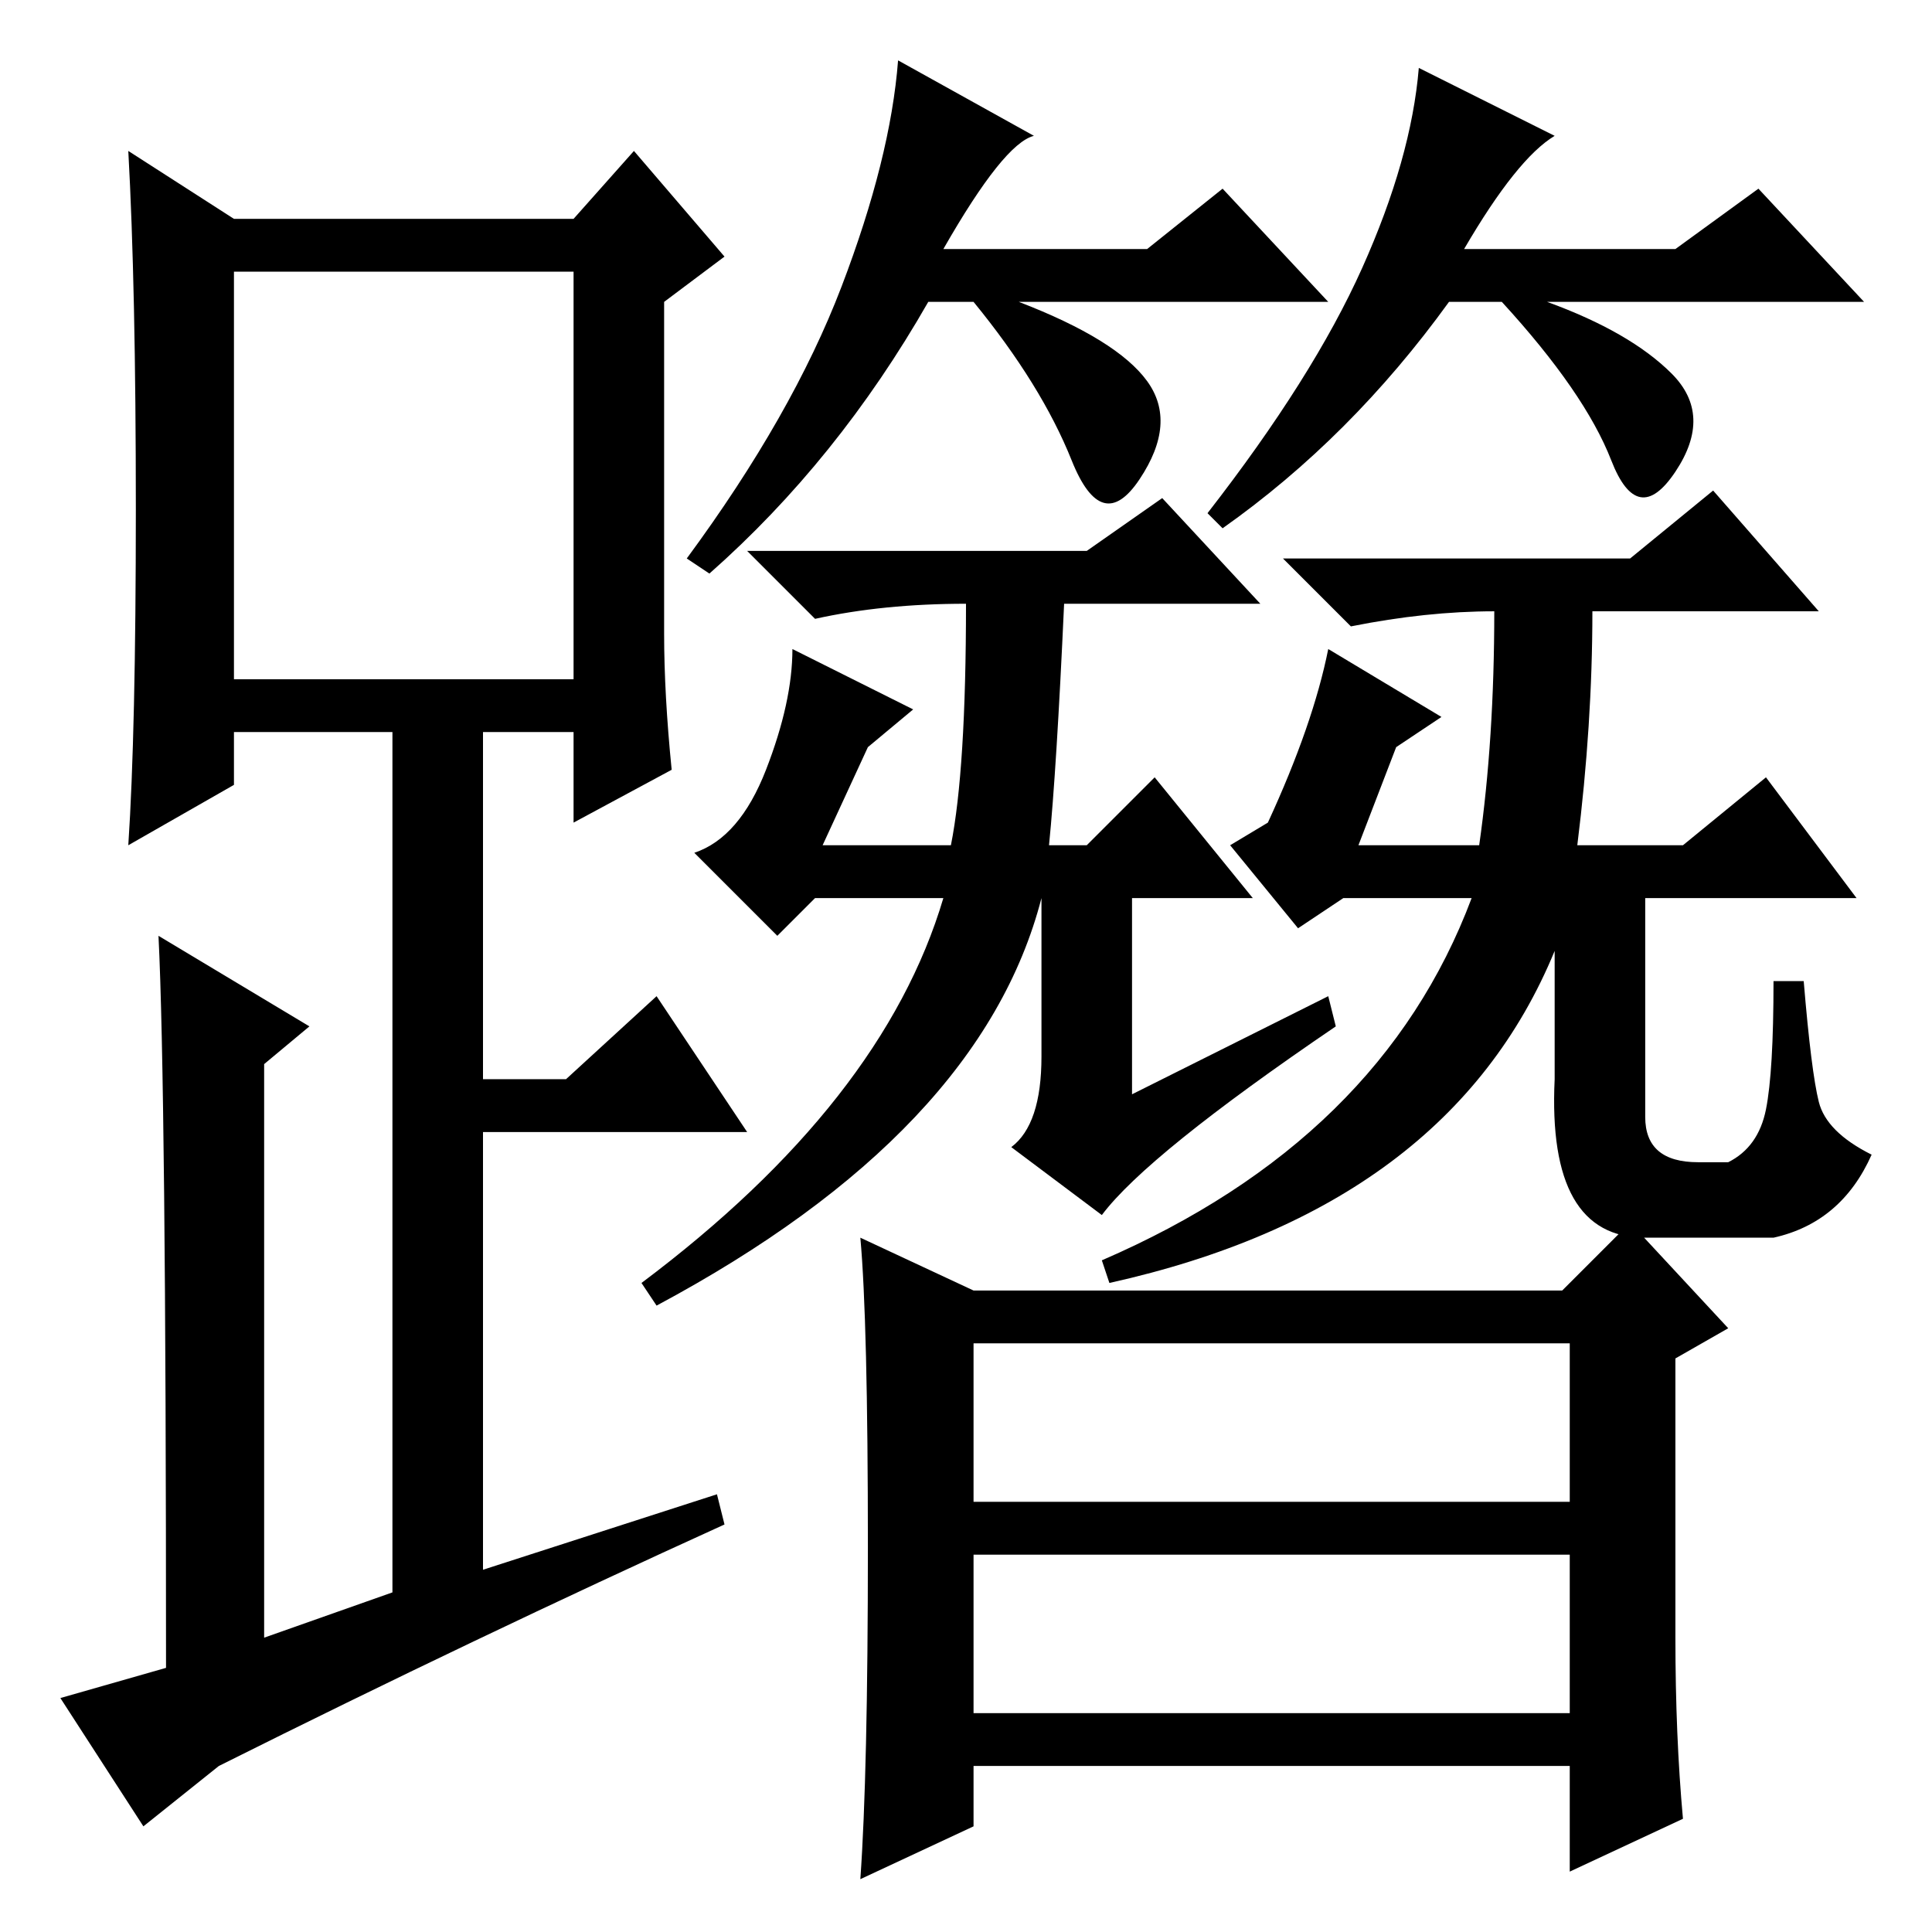 <?xml version="1.0" standalone="no"?>
<!DOCTYPE svg PUBLIC "-//W3C//DTD SVG 1.1//EN" "http://www.w3.org/Graphics/SVG/1.1/DTD/svg11.dtd" >
<svg xmlns="http://www.w3.org/2000/svg" xmlns:xlink="http://www.w3.org/1999/xlink" version="1.1" viewBox="0 -36 256 256">
  <g transform="matrix(1 0 0 -1 0 220)">
   <path fill="currentColor"
d="M88 172q0 -8 1 -18l-13 -7v12h-12v-46h11l12 11l12 -18h-35v-58l31 10l1 -4q-33 -15 -67 -32l-10 -8l-11 17l14 4q0 77 -1 97l20 -12l-6 -5v-76l17 6v114h-21v-7l-14 -8q1 15 1 44.5t-1 47.5l14 -9h45l8 9l12 -14l-8 -6v-44zM31 166h45v54h-45v-54zM125 223h27l10 8
l14 -15h-41q13 -5 17 -10.5t-1 -13t-9 2.5t-13 21h-6q-12 -21 -29 -36l-3 2q14 19 20.5 36t7.5 30l18 -10q-4 -1 -12 -15zM221.5 206.5q5.5 -5.5 0.5 -13t-8.5 1.5t-14.5 21h-7q-13 -18 -30 -30l-2 2q14 18 20.5 32.5t7.5 26.5l18 -9q-5 -3 -12 -15h28l11 8l14 -15h-42
q11 -4 16.5 -9.5zM176 124l1 -4q-25 -17 -31 -25l-12 9q4 3 4 12v21q-8 -31 -51 -54l-2 3q32 24 40 51h-17l-5 -5l-11 11q6 2 9.5 11t3.5 16l16 -8l-6 -5l-6 -13h17q2 10 2 32q-11 0 -20 -2l-9 9h45l10 7l13 -14h-26q-1 -22 -2 -32h5l9 9l13 -16h-16v-26zM218 137v-29
q0 -6 7 -6h4q4 2 5 7t1 17h4q1 -12 2 -16t7 -7q-4 -9 -13 -11h-17q-13 0 -12 21v17q-14 -34 -59 -44l-1 3q37 16 49 48h-17l-6 -4l-9 11l5 3q6 13 8 23l15 -9l-6 -4l-5 -13h16q2 14 2 31q-9 0 -19 -2l-9 9h46l11 9l14 -16h-30q0 -15 -2 -31h14l11 9l12 -16h-28zM129 57h79
v21h-79v-21zM129 29h79v21h-79v-21zM115 51q0 30 -1 41l15 -7h78l9 9l13 -14l-7 -4v-37q0 -13 1 -24l-15 -7v14h-79v-8l-15 -7q1 14 1 44z" />
  </g>

</svg>
